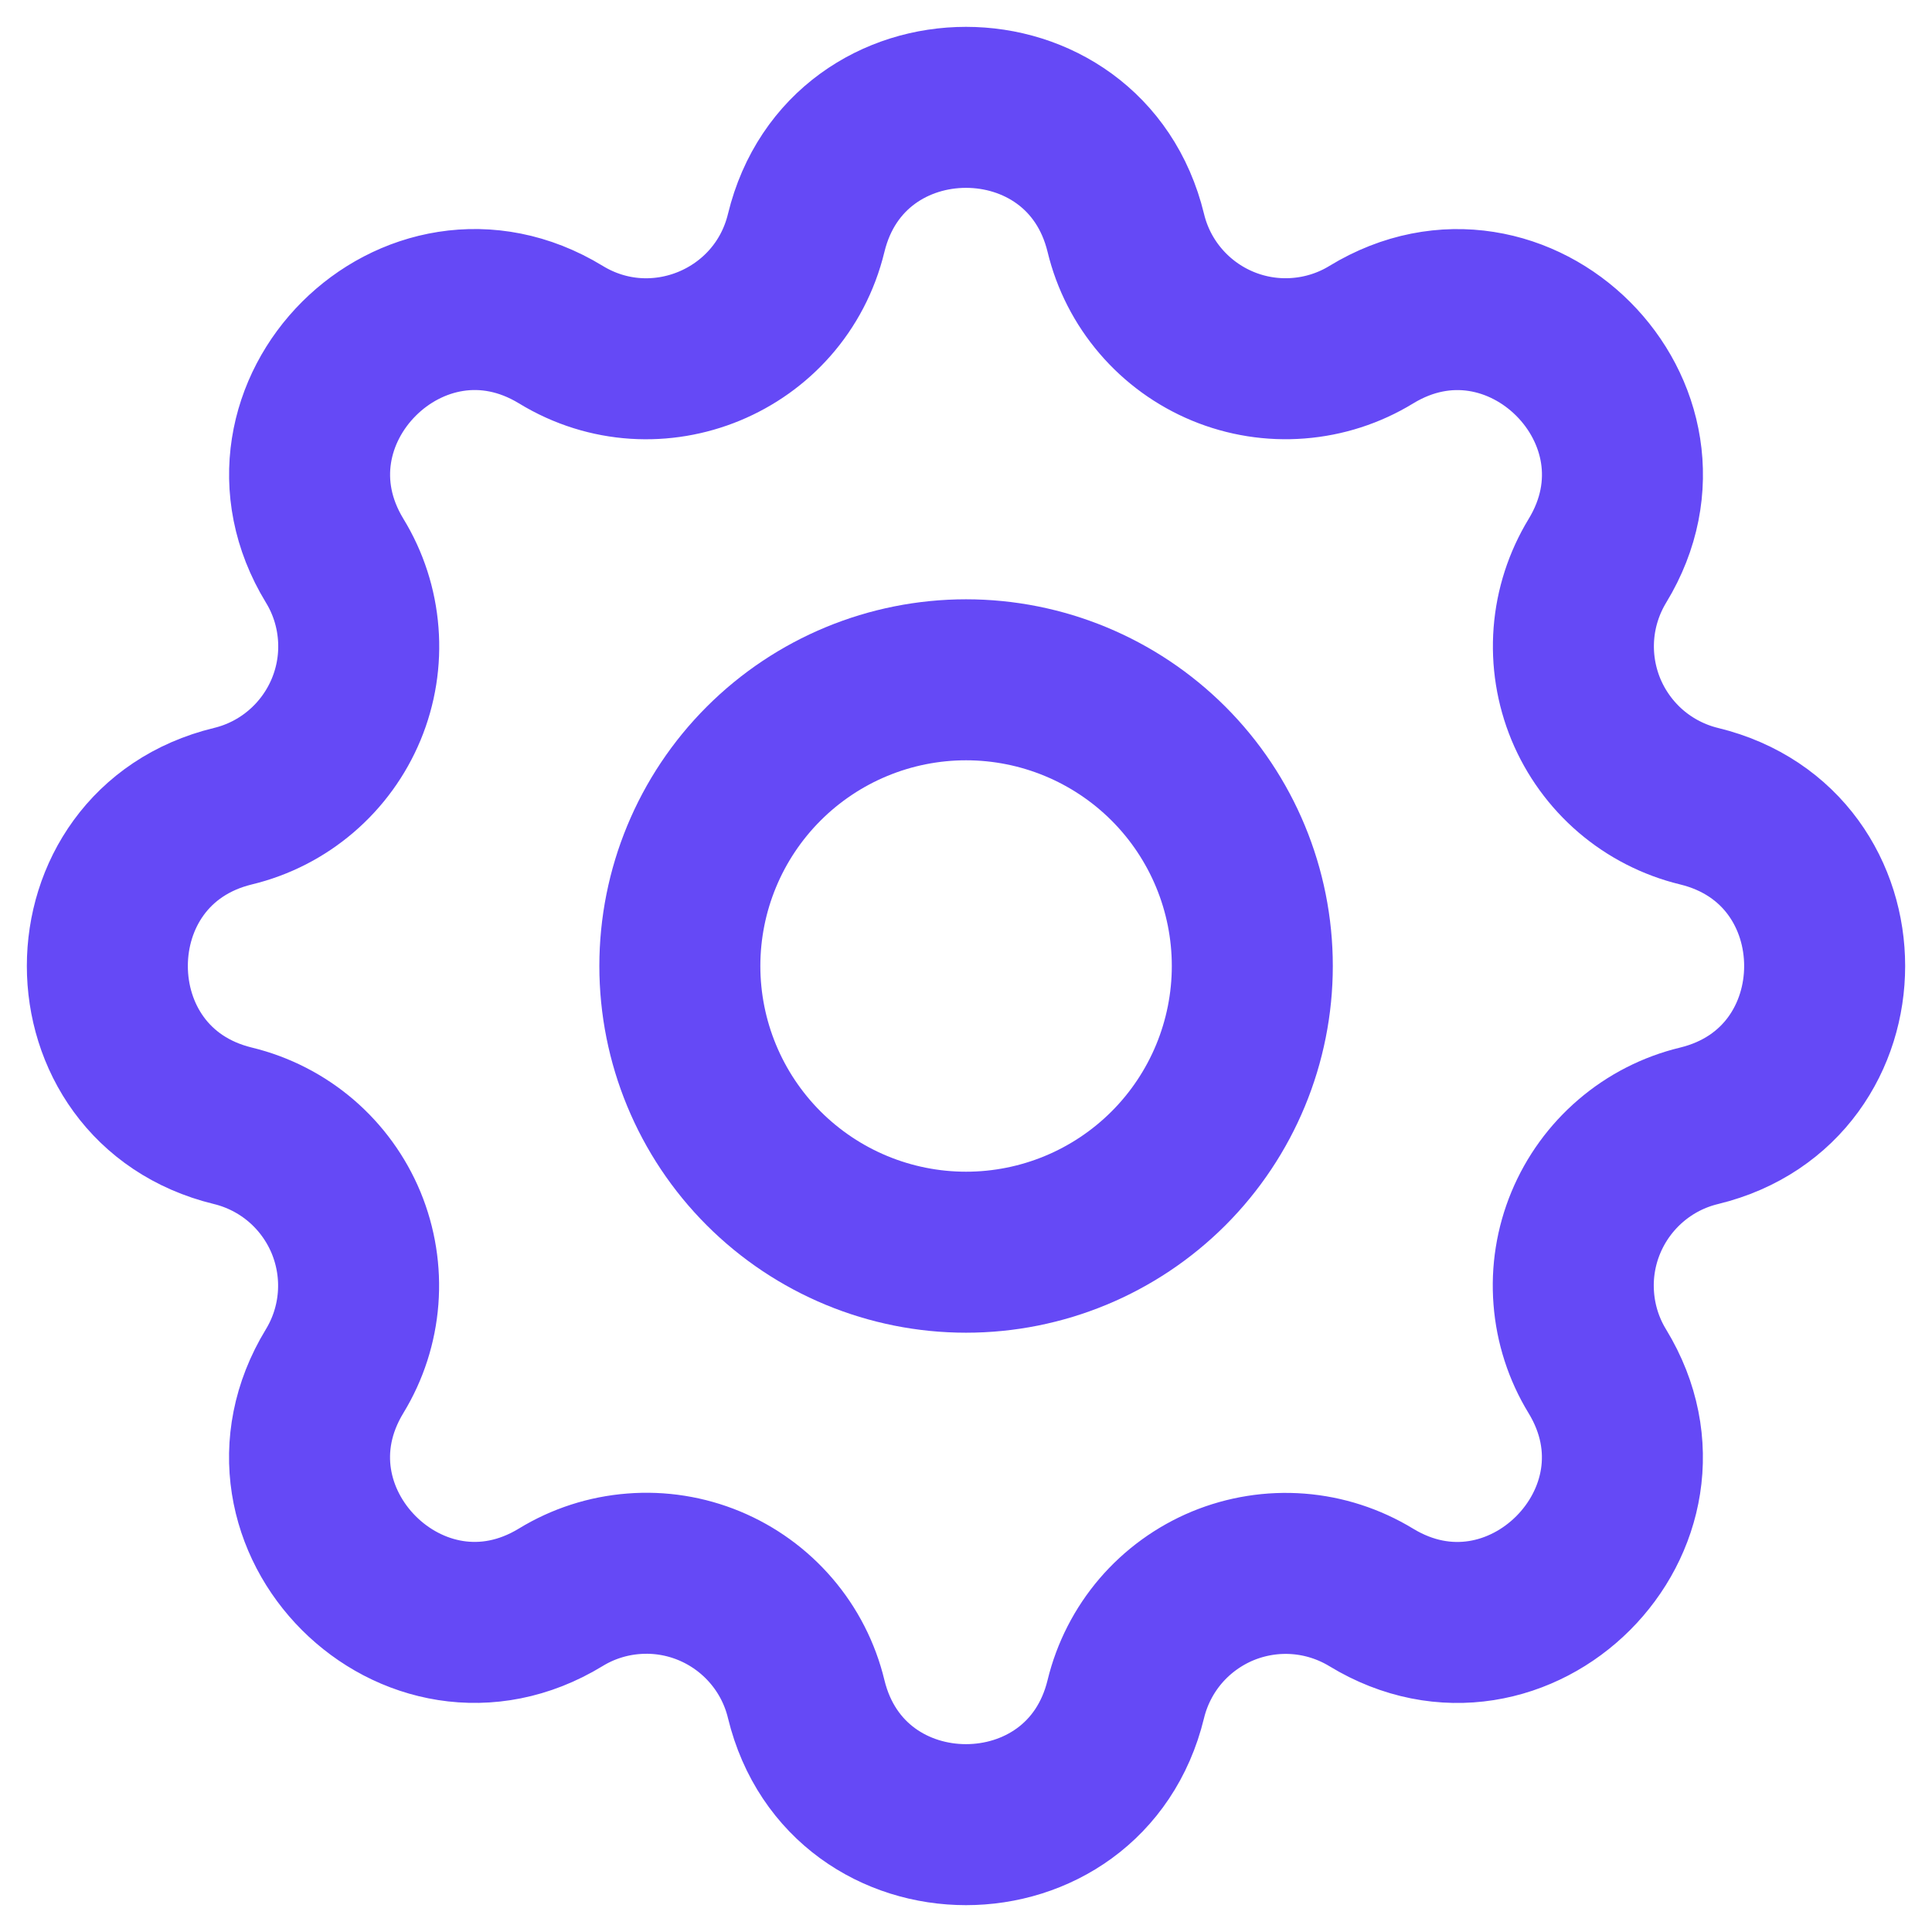 <svg width="36" height="36" viewBox="0 0 36 36" fill="none" xmlns="http://www.w3.org/2000/svg">
<path d="M15.022 4.341C15.78 1.22 20.22 1.22 20.978 4.341C21.091 4.81 21.314 5.246 21.628 5.612C21.942 5.979 22.338 6.266 22.783 6.451C23.229 6.636 23.712 6.713 24.193 6.675C24.674 6.638 25.14 6.488 25.552 6.236C28.295 4.565 31.436 7.705 29.765 10.45C29.515 10.862 29.364 11.327 29.327 11.808C29.29 12.288 29.367 12.771 29.551 13.217C29.736 13.662 30.023 14.058 30.389 14.372C30.755 14.685 31.19 14.908 31.659 15.022C34.78 15.78 34.78 20.22 31.659 20.978C31.19 21.091 30.754 21.314 30.388 21.628C30.021 21.942 29.734 22.338 29.549 22.783C29.364 23.229 29.287 23.712 29.325 24.193C29.362 24.674 29.512 25.14 29.764 25.552C31.435 28.295 28.295 31.436 25.55 29.765C25.138 29.515 24.673 29.364 24.192 29.327C23.712 29.29 23.229 29.367 22.783 29.551C22.338 29.736 21.942 30.023 21.628 30.389C21.315 30.755 21.092 31.19 20.978 31.659C20.22 34.78 15.78 34.78 15.022 31.659C14.909 31.19 14.686 30.754 14.372 30.388C14.058 30.021 13.662 29.734 13.217 29.549C12.771 29.364 12.288 29.287 11.807 29.325C11.325 29.362 10.86 29.512 10.448 29.764C7.705 31.435 4.564 28.295 6.235 25.55C6.486 25.138 6.636 24.673 6.673 24.192C6.71 23.712 6.633 23.229 6.449 22.783C6.264 22.338 5.977 21.942 5.611 21.628C5.245 21.315 4.81 21.092 4.341 20.978C1.22 20.22 1.22 15.78 4.341 15.022C4.81 14.909 5.246 14.686 5.612 14.372C5.979 14.058 6.266 13.662 6.451 13.217C6.636 12.771 6.713 12.288 6.675 11.807C6.638 11.325 6.488 10.86 6.236 10.448C4.565 7.705 7.705 4.564 10.45 6.235C12.22 7.316 14.532 6.359 15.022 4.341Z" stroke="#6549F6" stroke-width="3" stroke-linecap="round" stroke-linejoin="round"/>
<path d="M23.335 18C23.335 19.414 22.773 20.771 21.773 21.771C20.772 22.771 19.416 23.333 18.001 23.333C16.587 23.333 15.23 22.771 14.23 21.771C13.23 20.771 12.668 19.414 12.668 18C12.668 16.585 13.23 15.229 14.23 14.229C15.23 13.229 16.587 12.667 18.001 12.667C19.416 12.667 20.772 13.229 21.773 14.229C22.773 15.229 23.335 16.585 23.335 18V18Z" stroke="#6549F6" stroke-width="3" stroke-linecap="round" stroke-linejoin="round"/>
</svg>
